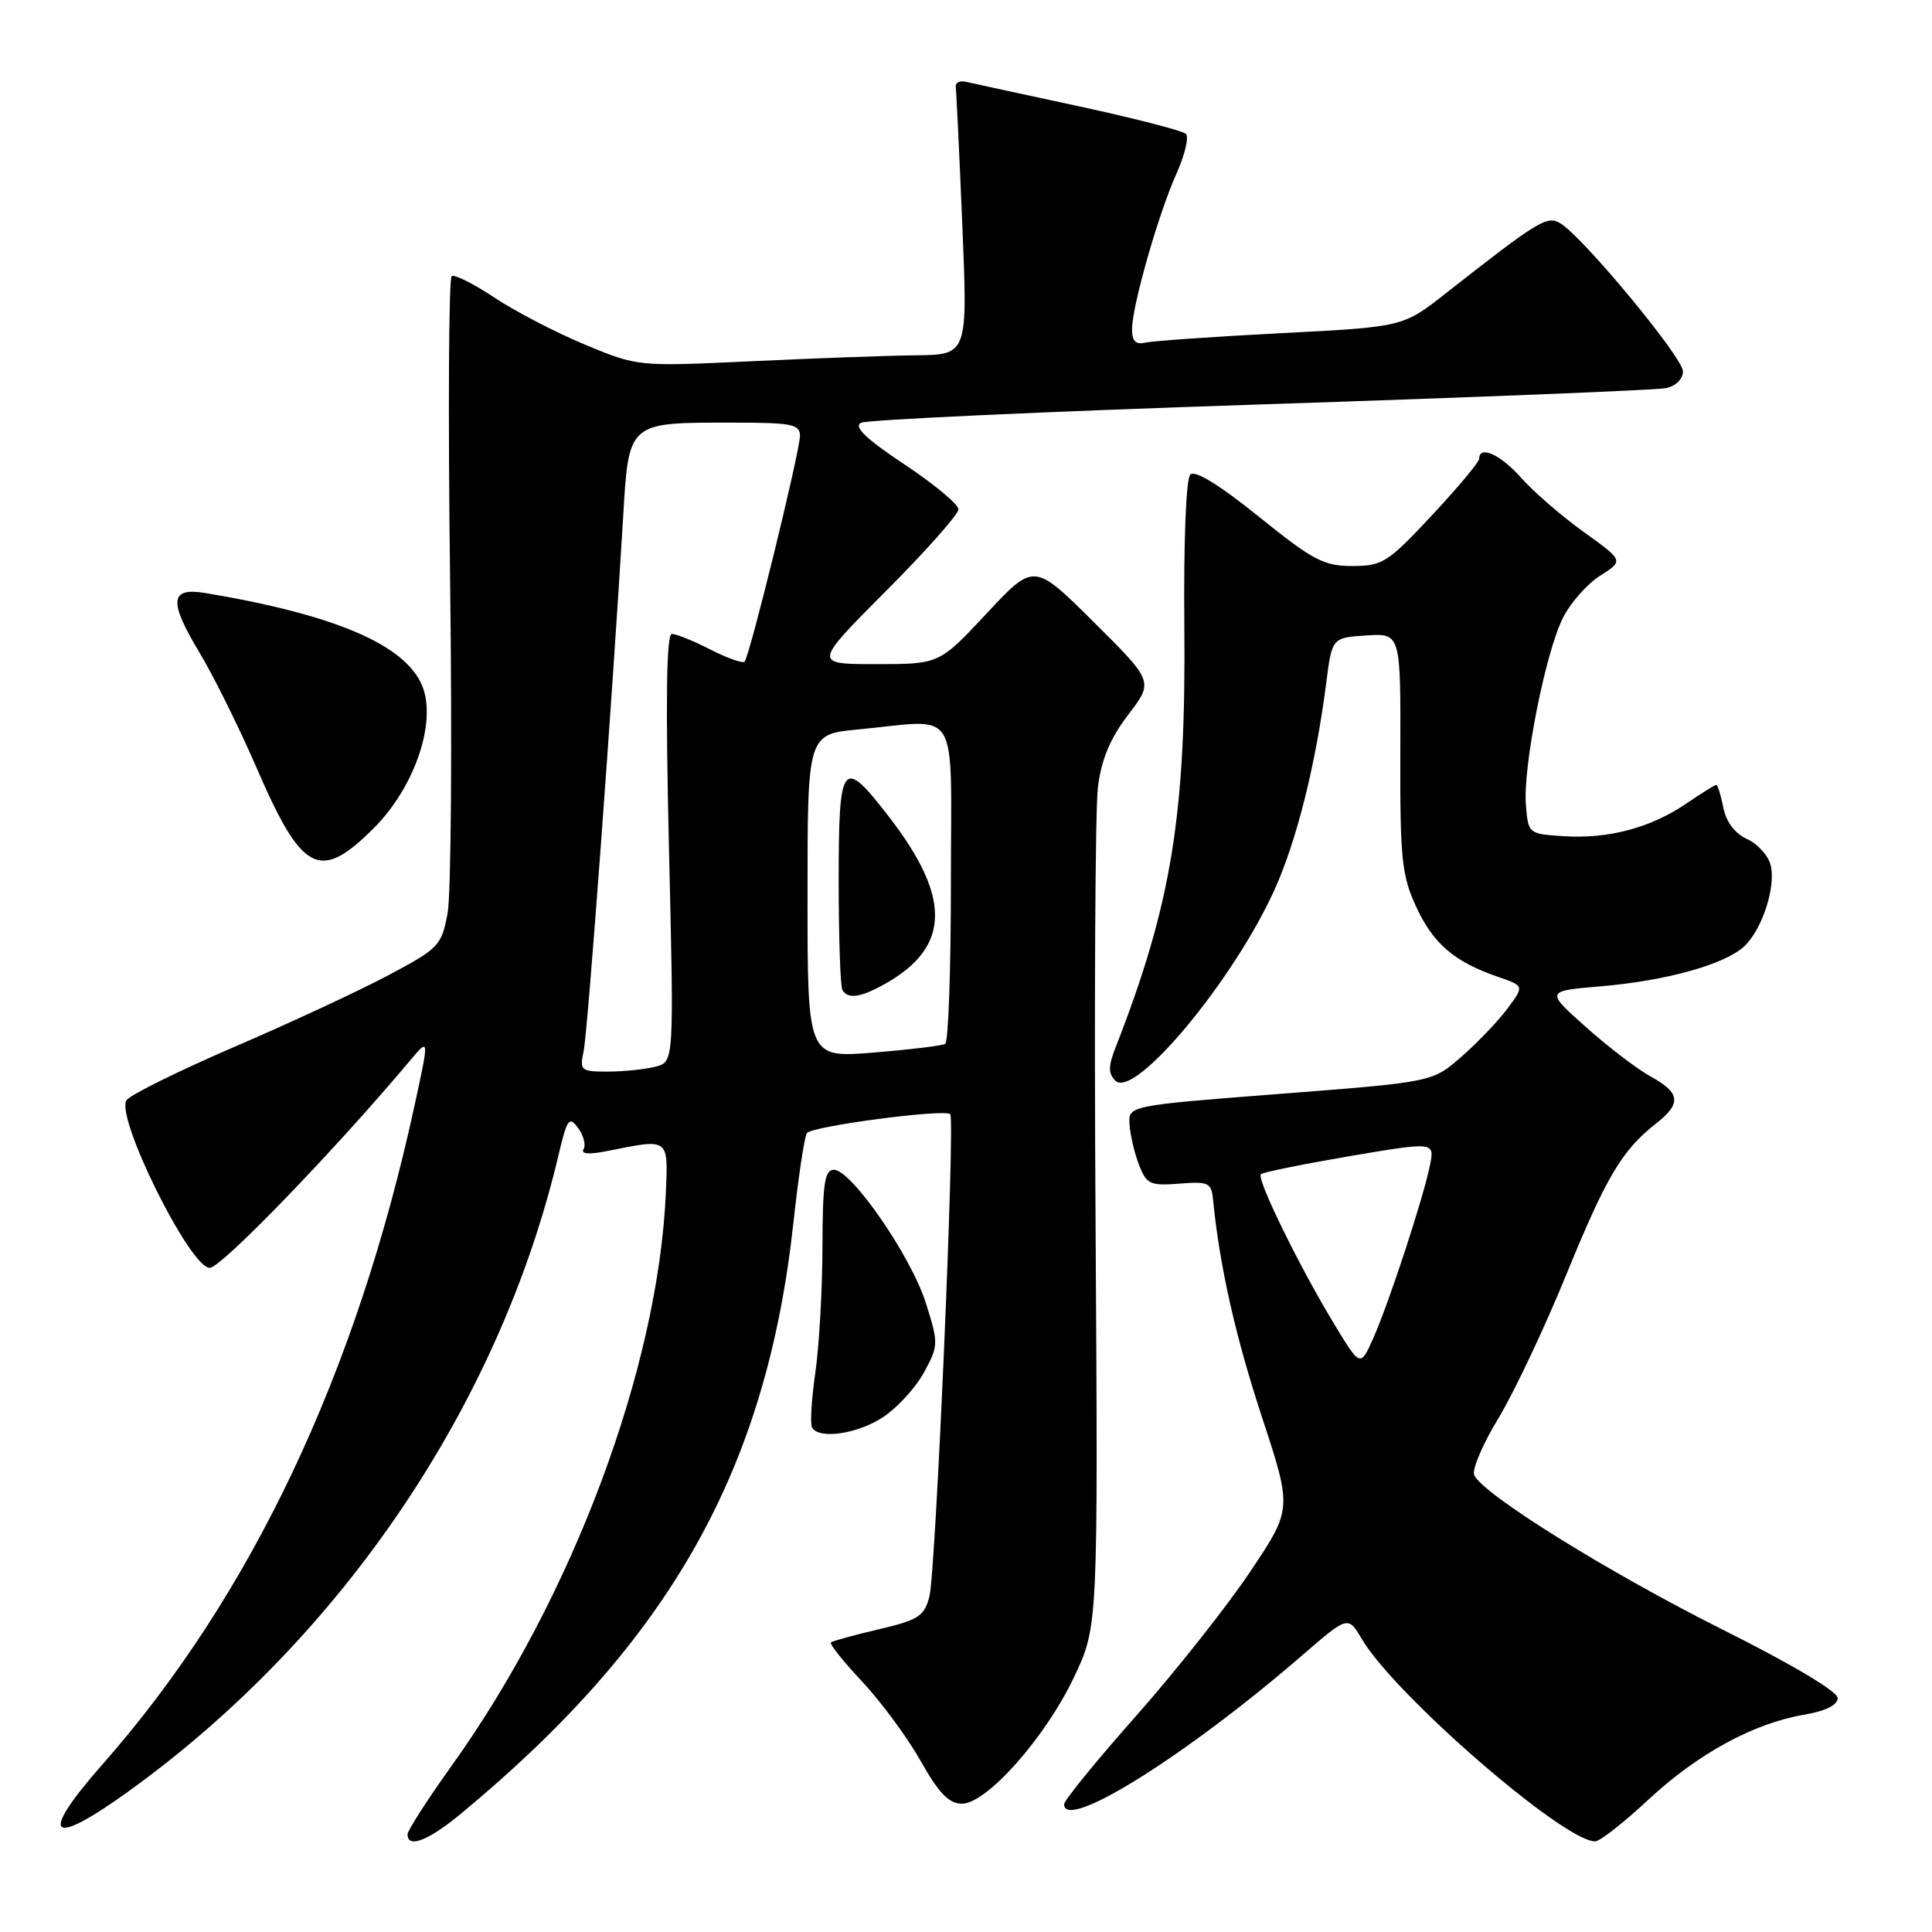 <?xml version="1.0" encoding="UTF-8" standalone="no"?>
<!DOCTYPE svg PUBLIC "-//W3C//DTD SVG 1.1//EN" "http://www.w3.org/Graphics/SVG/1.1/DTD/svg11.dtd" >
<svg xmlns="http://www.w3.org/2000/svg" xmlns:xlink="http://www.w3.org/1999/xlink" version="1.1" viewBox="0 0 256 256">
 <g >
 <path fill="currentColor"
d=" M 61.07 240.33 C 88.88 217.31 101.59 194.70 105.14 161.93 C 105.79 155.98 106.58 150.68 106.91 150.15 C 107.47 149.24 125.05 146.91 125.91 147.63 C 126.58 148.21 123.99 208.39 123.15 211.55 C 122.47 214.16 121.69 214.66 116.44 215.89 C 113.17 216.66 110.32 217.44 110.10 217.63 C 109.88 217.82 111.75 220.17 114.27 222.85 C 116.78 225.54 120.27 230.27 122.01 233.37 C 124.41 237.62 125.75 239.00 127.46 239.00 C 130.75 239.00 138.53 230.22 142.32 222.22 C 145.50 215.50 145.50 215.50 145.17 162.50 C 144.98 133.35 145.12 107.17 145.48 104.31 C 145.94 100.61 147.10 97.85 149.49 94.71 C 152.86 90.31 152.86 90.31 144.93 82.43 C 137.01 74.56 137.01 74.56 130.74 81.28 C 124.47 88.00 124.47 88.00 116.11 88.00 C 107.75 88.00 107.75 88.00 117.37 78.34 C 122.67 73.03 127.00 68.15 127.00 67.49 C 127.00 66.83 123.78 64.15 119.83 61.53 C 114.74 58.14 113.08 56.55 114.08 56.02 C 114.86 55.62 138.68 54.52 167.00 53.59 C 195.32 52.66 219.51 51.69 220.75 51.43 C 222.06 51.16 223.00 50.22 223.00 49.20 C 223.00 47.39 209.86 31.52 206.80 29.62 C 205.00 28.51 203.95 29.15 191.52 38.91 C 185.90 43.32 185.90 43.32 169.70 44.15 C 160.79 44.61 152.71 45.18 151.75 45.40 C 150.49 45.70 150.00 45.20 150.00 43.64 C 150.00 40.58 153.48 28.36 155.89 23.00 C 157.00 20.53 157.56 18.16 157.14 17.74 C 156.72 17.32 150.33 15.68 142.94 14.08 C 135.55 12.49 128.82 11.03 128.00 10.84 C 127.17 10.65 126.57 10.95 126.64 11.50 C 126.72 12.05 127.11 20.26 127.51 29.75 C 128.23 47.00 128.23 47.00 121.36 47.08 C 117.59 47.12 107.75 47.48 99.50 47.87 C 84.50 48.57 84.50 48.57 77.50 45.66 C 73.65 44.06 68.27 41.26 65.54 39.45 C 62.81 37.63 60.25 36.34 59.85 36.59 C 59.46 36.84 59.36 54.92 59.64 76.77 C 59.92 98.62 59.77 118.53 59.31 121.00 C 58.51 125.30 58.17 125.66 51.49 129.21 C 47.64 131.26 38.53 135.50 31.23 138.64 C 23.93 141.78 17.43 144.98 16.79 145.75 C 15.14 147.74 25.15 168.00 27.79 168.00 C 29.30 168.00 44.33 152.45 54.36 140.50 C 56.88 137.50 56.88 137.50 54.95 146.39 C 47.24 181.99 33.31 211.40 13.56 233.81 C 5.06 243.47 6.52 244.94 17.05 237.35 C 45.31 216.99 66.22 186.03 74.00 153.08 C 75.15 148.21 75.42 147.85 76.61 149.48 C 77.34 150.48 77.66 151.74 77.32 152.29 C 76.93 152.93 78.09 153.00 80.61 152.49 C 88.69 150.87 88.53 150.75 88.23 158.00 C 87.25 181.15 75.90 211.56 59.88 233.92 C 56.65 238.44 54.00 242.55 54.00 243.06 C 54.00 244.97 56.76 243.90 61.07 240.33 Z  M 218.37 238.51 C 224.91 232.41 232.33 228.35 239.05 227.21 C 241.91 226.72 243.50 225.93 243.50 225.00 C 243.50 224.14 237.41 220.51 228.45 216.03 C 213.15 208.38 196.27 197.88 195.33 195.42 C 195.05 194.68 196.49 191.31 198.54 187.94 C 200.59 184.56 204.63 176.02 207.52 168.95 C 212.87 155.86 214.90 152.44 219.44 148.87 C 222.82 146.21 222.67 144.82 218.75 142.66 C 216.96 141.68 213.09 138.72 210.14 136.09 C 204.78 131.31 204.78 131.31 212.14 130.69 C 220.76 129.95 228.42 127.83 231.06 125.45 C 233.46 123.27 235.35 117.53 234.62 114.62 C 234.30 113.37 232.90 111.82 231.50 111.18 C 229.89 110.45 228.73 108.92 228.35 107.01 C 228.02 105.35 227.60 104.00 227.42 104.00 C 227.24 104.00 225.43 105.12 223.41 106.50 C 218.68 109.71 213.11 111.18 207.20 110.80 C 202.54 110.50 202.50 110.47 202.19 106.68 C 201.77 101.67 204.78 86.48 207.09 81.88 C 208.09 79.88 210.32 77.36 212.03 76.28 C 215.16 74.30 215.16 74.30 209.85 70.49 C 206.93 68.39 203.21 65.17 201.59 63.34 C 198.85 60.24 196.00 58.94 196.00 60.79 C 196.00 61.22 193.18 64.60 189.73 68.29 C 183.89 74.55 183.18 75.00 179.18 75.00 C 175.40 75.00 173.95 74.23 166.80 68.46 C 161.58 64.25 158.34 62.26 157.72 62.88 C 157.16 63.44 156.83 71.68 156.93 82.75 C 157.17 107.95 155.25 119.76 147.84 138.74 C 146.84 141.28 146.83 142.23 147.79 143.19 C 150.31 145.71 163.43 129.96 168.90 117.85 C 171.82 111.38 174.35 101.28 175.73 90.50 C 176.50 84.50 176.50 84.50 181.05 84.20 C 185.60 83.91 185.60 83.91 185.55 99.70 C 185.51 113.84 185.73 115.99 187.66 120.17 C 189.92 125.06 192.71 127.45 198.50 129.44 C 201.98 130.64 201.98 130.64 199.74 133.65 C 198.51 135.30 195.77 138.17 193.65 140.02 C 189.81 143.38 189.81 143.38 169.65 144.94 C 149.50 146.50 149.50 146.50 149.67 149.00 C 149.76 150.38 150.32 152.78 150.92 154.34 C 151.92 156.92 152.39 157.14 156.26 156.84 C 160.15 156.53 160.52 156.70 160.74 159.00 C 161.60 167.72 163.69 177.05 167.20 187.72 C 171.22 199.95 171.22 199.95 165.68 208.22 C 162.64 212.78 155.84 221.37 150.58 227.32 C 145.31 233.27 141.00 238.56 141.00 239.07 C 141.00 242.76 157.20 232.62 172.56 219.33 C 178.62 214.09 178.62 214.09 180.45 217.18 C 184.83 224.60 207.22 244.02 211.36 243.99 C 211.99 243.99 215.14 241.52 218.37 238.51 Z  M 117.10 187.72 C 118.97 186.46 121.38 183.80 122.46 181.81 C 124.36 178.29 124.37 178.00 122.68 172.66 C 120.74 166.48 112.81 155.00 110.50 155.00 C 109.26 155.00 109.00 156.81 108.98 165.25 C 108.97 170.89 108.54 178.39 108.03 181.93 C 107.52 185.46 107.33 188.73 107.61 189.18 C 108.59 190.77 113.74 189.98 117.10 187.72 Z  M 49.54 109.72 C 54.96 104.31 57.91 95.61 55.94 90.86 C 53.69 85.43 44.36 81.44 27.21 78.58 C 22.52 77.80 22.33 79.64 26.37 86.36 C 28.27 89.50 31.71 96.45 34.02 101.79 C 40.04 115.70 42.37 116.89 49.54 109.72 Z  M 77.34 139.25 C 77.88 136.68 81.10 93.05 82.56 68.69 C 83.32 55.82 83.12 56.00 97.07 56.00 C 104.91 56.00 106.00 56.21 106.00 57.75 C 105.99 59.84 99.33 87.00 98.66 87.67 C 98.40 87.93 96.37 87.21 94.14 86.07 C 91.91 84.93 89.61 84.00 89.03 84.00 C 88.30 84.00 88.18 92.74 88.64 112.34 C 89.31 140.68 89.31 140.68 86.91 141.33 C 85.58 141.68 82.76 141.98 80.63 141.99 C 76.94 142.00 76.79 141.88 77.34 139.25 Z  M 107.00 118.73 C 107.00 97.29 107.00 97.29 113.75 96.65 C 127.40 95.36 126.00 93.04 126.00 116.94 C 126.00 128.46 125.66 138.08 125.25 138.32 C 124.84 138.56 120.56 139.08 115.75 139.47 C 107.00 140.18 107.00 140.18 107.00 118.73 Z  M 116.32 130.88 C 125.93 125.94 126.37 119.34 117.81 108.25 C 111.60 100.20 111.13 100.79 111.13 116.70 C 111.13 124.24 111.35 130.77 111.63 131.20 C 112.30 132.30 113.74 132.20 116.32 130.88 Z  M 176.72 175.33 C 172.08 167.66 166.48 156.19 167.07 155.59 C 167.33 155.33 172.62 154.26 178.82 153.20 C 190.10 151.29 190.10 151.29 189.48 154.39 C 188.62 158.69 184.03 172.69 181.96 177.33 C 180.25 181.17 180.25 181.17 176.72 175.33 Z "/>
</g>
</svg>